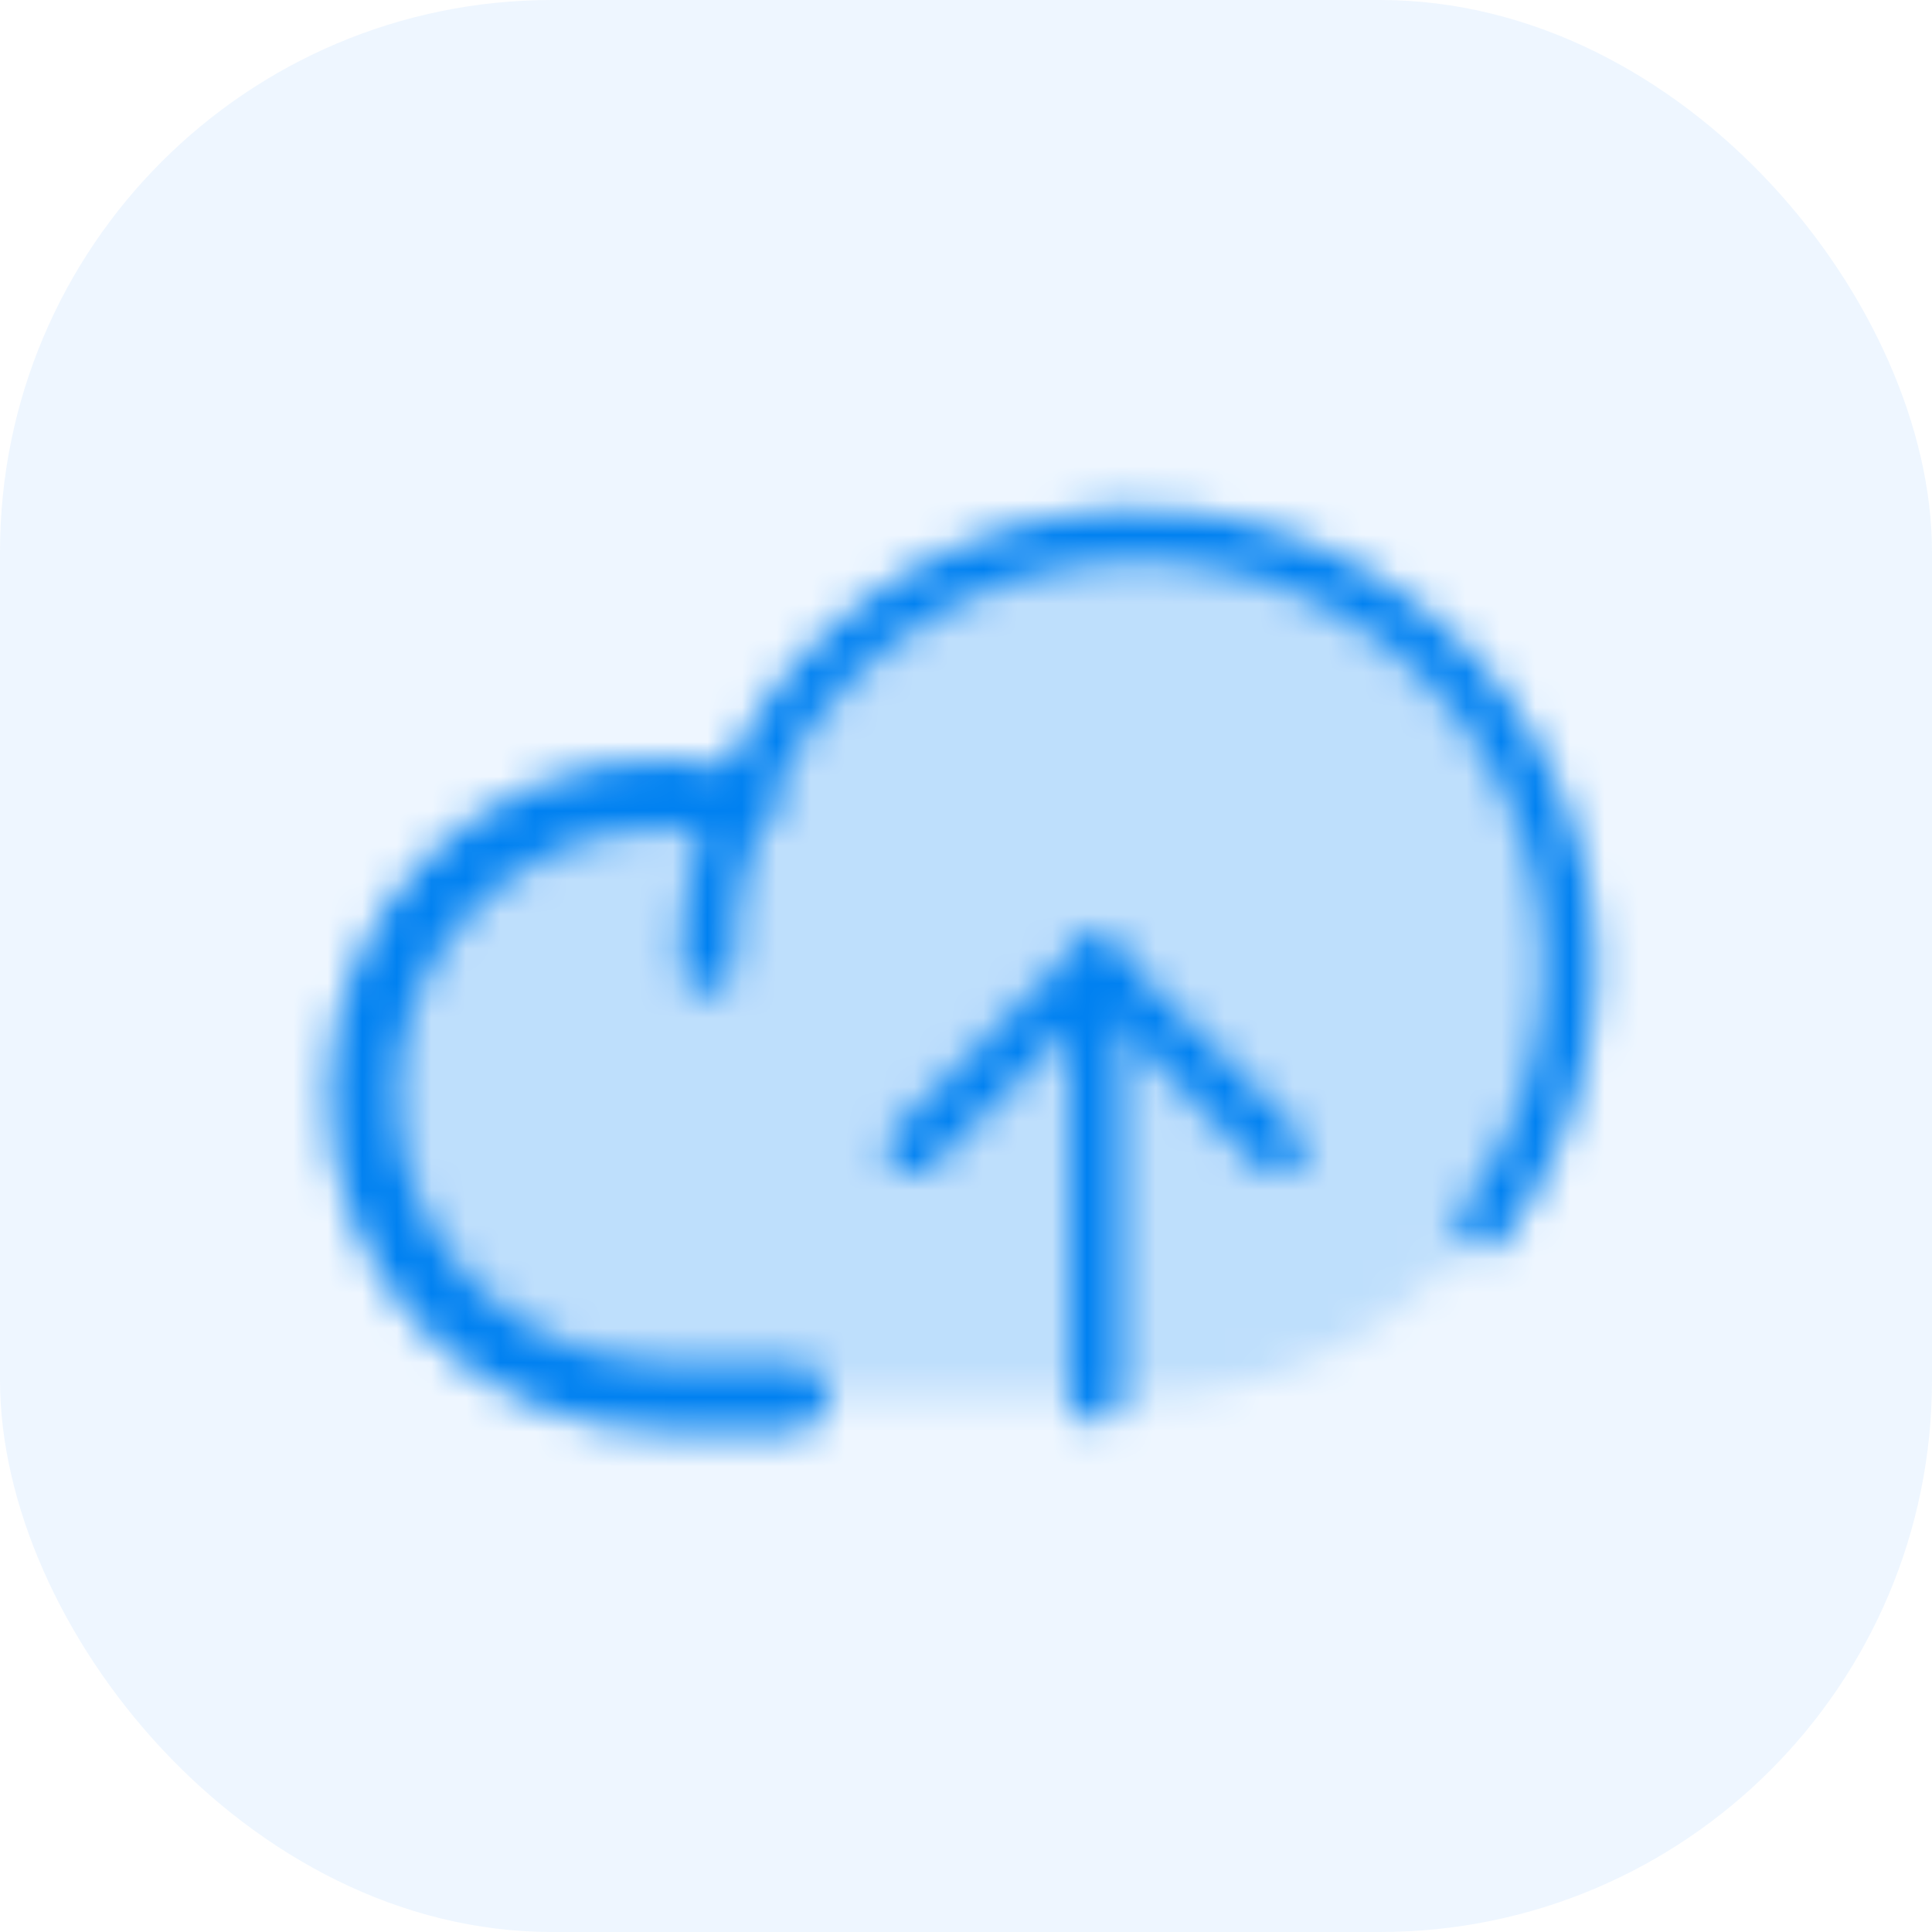 <svg width="56" height="56" viewBox="0 0 56 56" fill="none" xmlns="http://www.w3.org/2000/svg">
<g clip-path="url(#clip0_4103_36638)">
<rect width="56" height="56" rx="16" fill="#0080FF" fill-opacity="0.07"/>
<mask id="mask0_4103_36638" style="mask-type:alpha" maskUnits="userSpaceOnUse" x="8" y="8" width="40" height="40">
<path opacity="0.2" d="M20.5 28C20.5 25.528 21.233 23.111 22.607 21.055C23.98 19 25.932 17.398 28.216 16.451C30.5 15.505 33.014 15.258 35.439 15.74C37.863 16.223 40.091 17.413 41.839 19.161C43.587 20.909 44.778 23.137 45.26 25.561C45.742 27.986 45.495 30.5 44.548 32.783C43.602 35.068 42 37.02 39.945 38.393C37.889 39.767 35.472 40.5 33 40.5H19.25C16.929 40.5 14.704 39.578 13.063 37.937C11.422 36.296 10.5 34.071 10.5 31.75C10.5 29.429 11.422 27.204 13.063 25.563C14.704 23.922 16.929 23 19.25 23C19.982 23 20.711 23.089 21.422 23.266" fill="black"/>
<path d="M23 40.5H19.25C16.929 40.5 14.704 39.578 13.063 37.937C11.422 36.296 10.5 34.071 10.5 31.75C10.5 29.429 11.422 27.204 13.063 25.563C14.704 23.922 16.929 23 19.25 23C19.982 23 20.711 23.089 21.422 23.266" stroke="black" stroke-width="2" stroke-linecap="round" stroke-linejoin="round"/>
<path d="M20.5 28C20.5 26.019 20.971 24.067 21.873 22.304C22.776 20.541 24.084 19.018 25.691 17.86C27.298 16.701 29.157 15.942 31.115 15.643C33.073 15.344 35.074 15.515 36.953 16.142C38.832 16.768 40.535 17.832 41.922 19.245C43.309 20.659 44.341 22.382 44.931 24.273C45.522 26.163 45.655 28.167 45.319 30.119C44.983 32.071 44.188 33.916 43 35.5" stroke="black" stroke-width="1.5" stroke-linecap="round" stroke-linejoin="round"/>
<path d="M26.453 33.297L31.75 28L37.047 33.297" stroke="black" stroke-width="1.5" stroke-linecap="round" stroke-linejoin="round"/>
<path d="M31.75 40.5V28" stroke="black" stroke-width="1.5" stroke-linecap="round" stroke-linejoin="round"/>
</mask>
<g mask="url(#mask0_4103_36638)">
<rect x="8" y="8" width="40" height="40" fill="#0081F1"/>
</g>
</g>
<defs>
<clipPath id="clip0_4103_36638">
<rect width="56" height="56" fill="white"/>
</clipPath>
</defs>
</svg>

